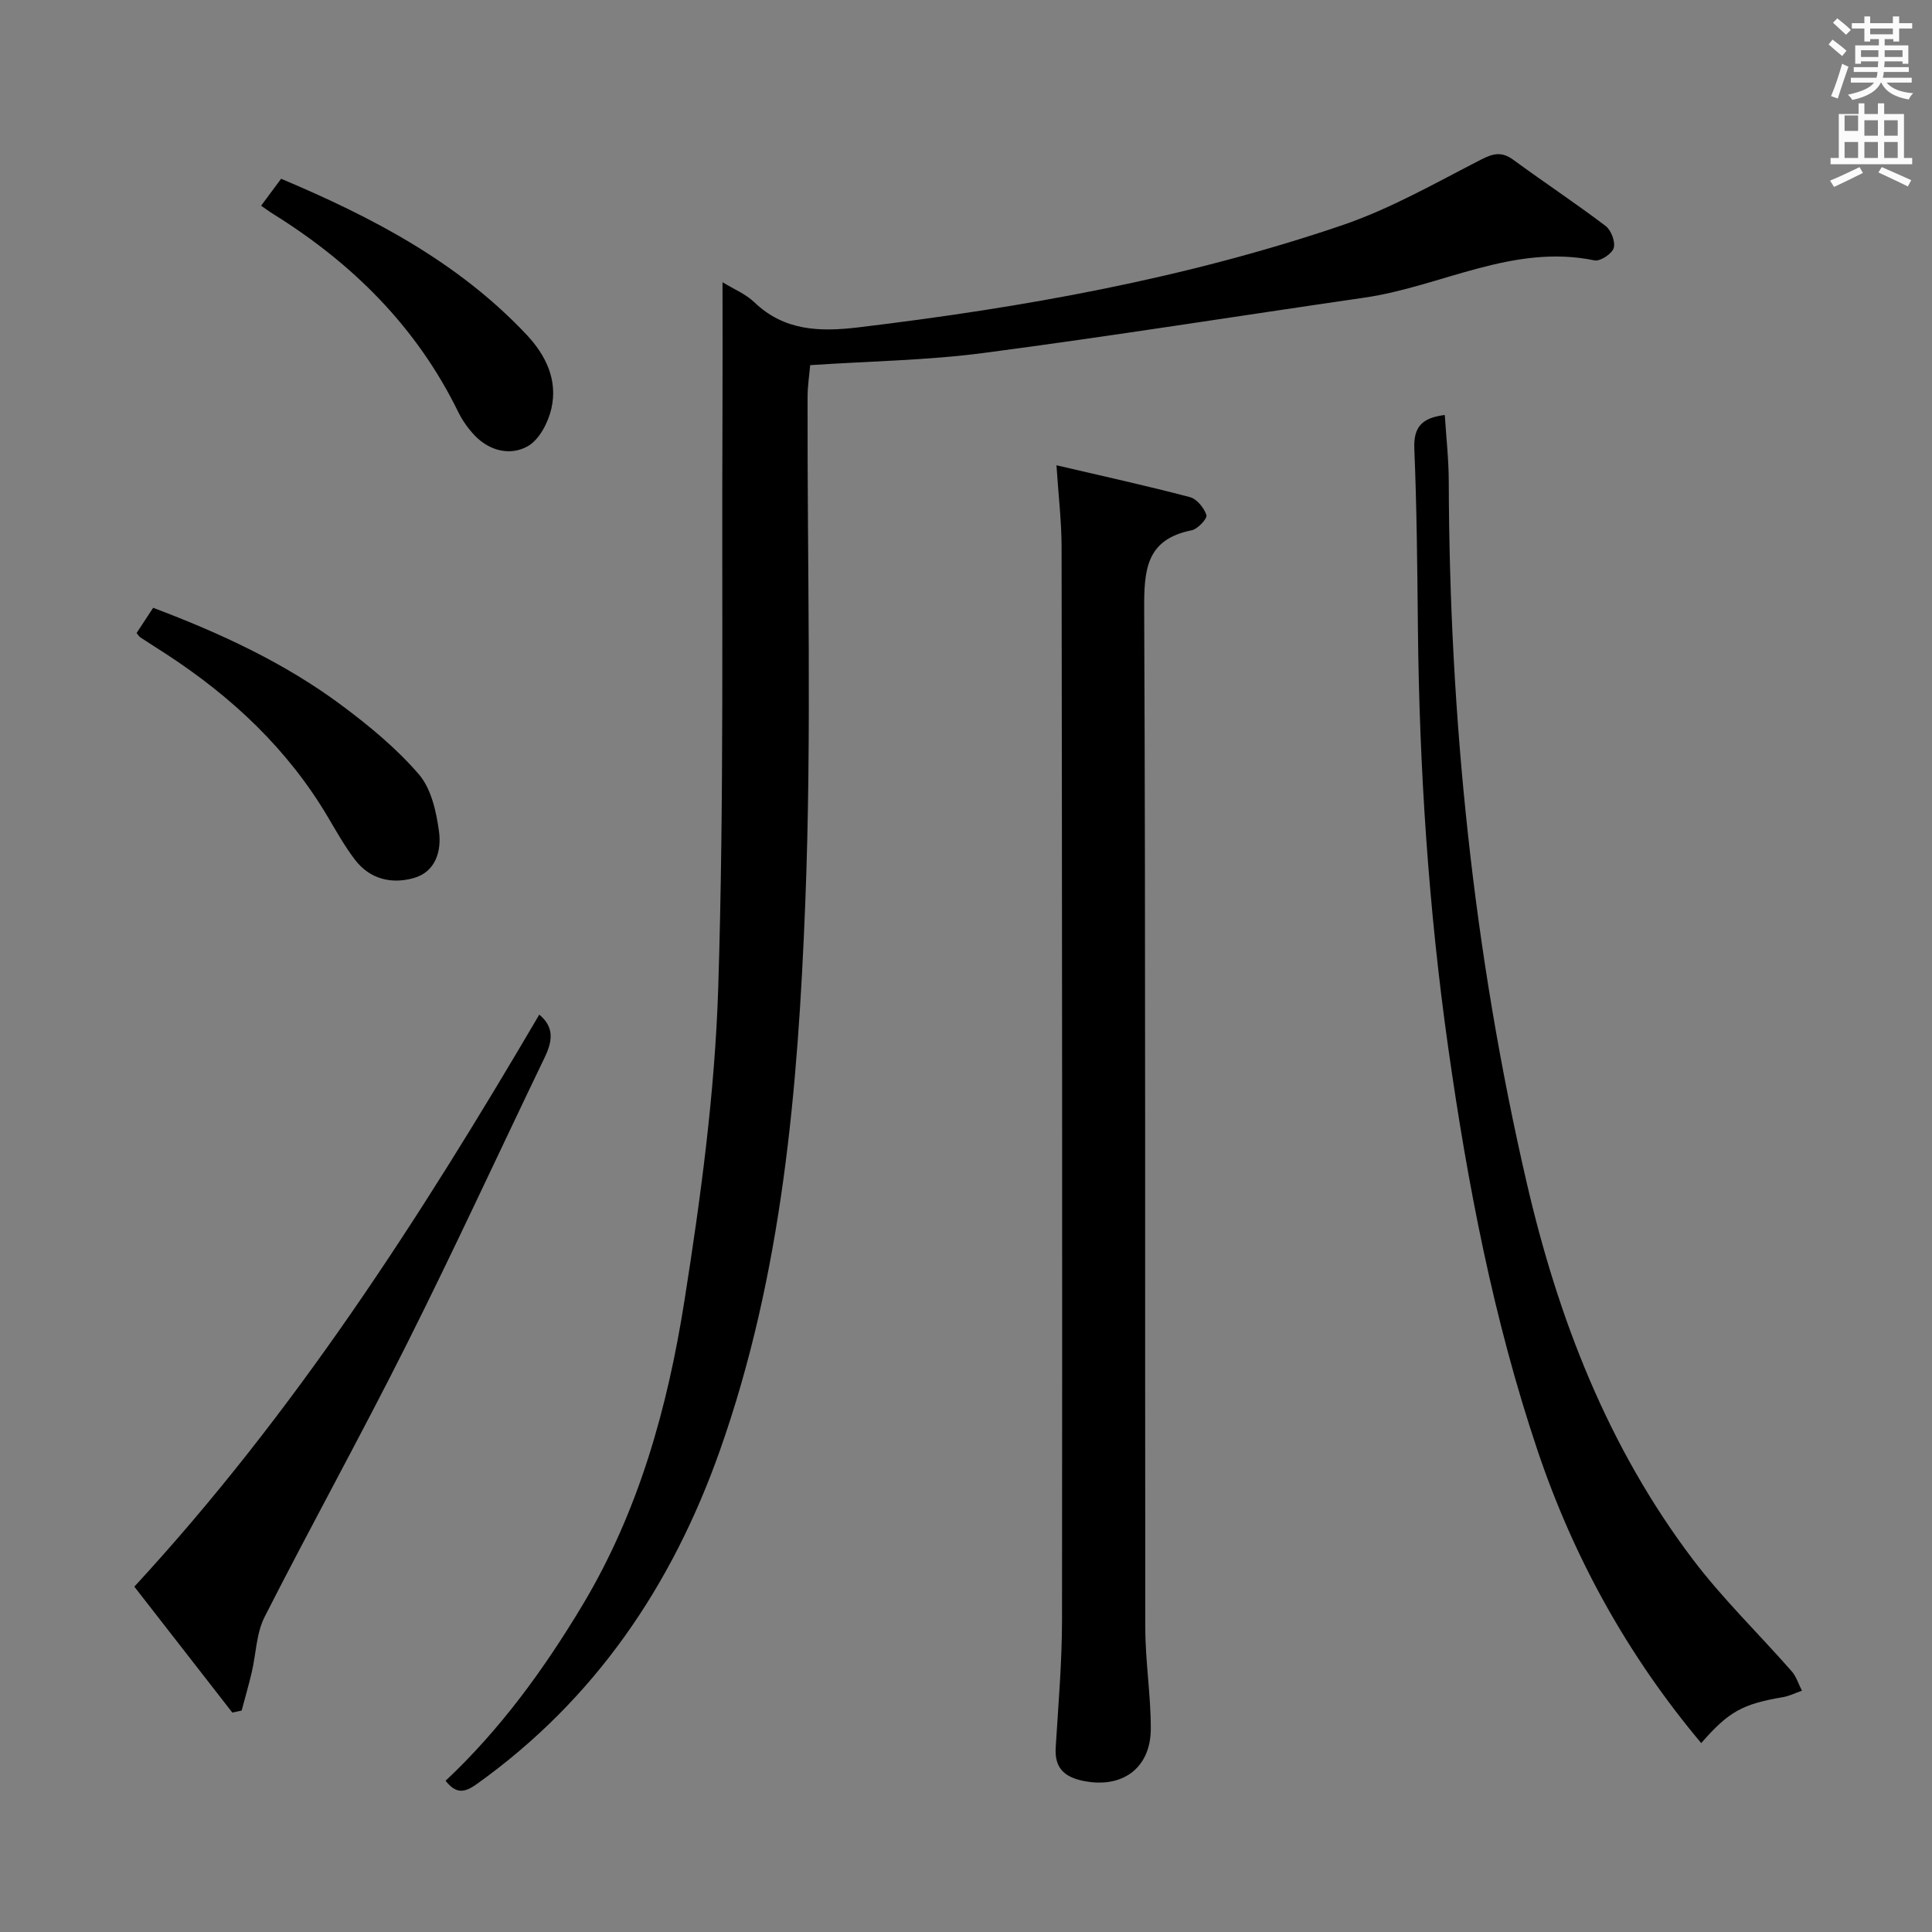 <svg enable-background="new 0 0 400 400" viewBox="0 0 400 400" xmlns="http://www.w3.org/2000/svg"><rect x="0" y="0" width="400" height="400" fill="#808080" stroke="none"/><path d="m378.6 9.2.8-1c.9.7 1.9 1.4 2.9 2.3l-.9 1.1c-1.1-.9-2-1.7-2.8-2.4zm.5 10.7c.9-2.1 1.6-4.3 2.3-6.7.4.2.8.4 1.3.6-.7 2.1-1.5 4.3-2.2 6.6zm.4-15.2.9-.9c1 .8 2 1.6 2.8 2.4l-1 1c-1-.9-1.9-1.8-2.7-2.5zm12.5-1.3h1.2v1.4h2.7v1.1h-2.7v2.7h-1.2v-.5h-1.8v1.3h4.9v3.8h-1.2v-.5h-3.7c0 .4-.1.9-.1 1.2h5.1v1h-5.2c0 .5-.1.9-.2 1.2h6v1h-5.2c1.1 1.3 2.9 2 5.5 2.2-.4.4-.7.8-.9 1.3-2.9-.5-4.8-1.6-5.7-3.5h-.1c-.8 1.7-2.7 2.9-5.9 3.6-.2-.4-.6-.8-.9-1.1 2.8-.6 4.6-1.4 5.4-2.5h-4.8v-1h5.3c.1-.3.2-.7.2-1.2h-4.9v-1h5c0-.4 0-.8.1-1.2h-3.6v.5h-1.2v-3.8h4.9v-1.3h-1.8v.5h-1.2v-2.7h-2.6v-1.1h2.6v-1.4h1.2v1.4h4.7v-1.4zm-6.7 8.4h3.6c0-.4 0-.9 0-1.4h-3.6zm1.9-4.7h4.7v-1.2h-4.7zm6.7 3.3h-3.7v1.4h3.7z" fill="#fafbfa"/><path d="m384.7 21.4h1.3v2.2h2.8v-2.2h1.3v2.2h4.1v9.1h1.7v1.3h-16.9v-1.3h1.7v-9.1h4.1v-2.2zm.3 13.2.7 1.2c-1.8.9-3.8 1.9-6 2.9-.2-.4-.5-.8-.8-1.3 2.4-1 4.4-2 6.1-2.8zm-3.1-7.5h2.8v-3.2h-2.8v4.2zm0 5.6h2.8v-3.3h-2.8zm4.1-4.6h2.8v-3.2h-2.8zm0 4.6h2.8v-3.3h-2.8zm3.6 1.9c2.1.9 4.1 1.8 6.1 2.7l-.7 1.3c-2.2-1.1-4.2-2-6.1-2.9zm3.3-9.7h-2.8v3.2h2.8zm-2.8 7.8h2.8v-3.3h-2.8z" fill="#fafbfa"/><g fill="#010000"><path d="m149.59 58.43c2.38 1.46 4.8 2.44 6.54 4.11 6.26 6.02 13.65 6.19 21.65 5.23 34.02-4.09 67.66-10.09 100.14-21.15 9.99-3.4 19.33-8.77 28.78-13.61 2.58-1.33 4.31-1.62 6.66.11 6.31 4.62 12.83 8.94 19.06 13.66 1.15.87 2.07 3.3 1.68 4.57-.36 1.2-2.8 2.81-3.98 2.56-16.89-3.49-31.72 5.4-47.61 7.71-26.27 3.81-52.49 7.99-78.8 11.45-11.67 1.54-23.53 1.7-35.97 2.53-.17 2-.53 4.23-.54 6.46-.09 34.99.9 70.02-.48 104.96-1.51 38.33-4.72 76.65-17.68 113.3-9.9 27.99-25.88 51.57-50.3 69.03-2.52 1.8-4.27 2.15-6.49-.66 11.34-10.64 20.37-23.07 28.35-36.37 11.66-19.45 17.62-40.92 21.09-62.93 3.39-21.46 6.32-43.16 7.01-64.83 1.25-39.43.7-78.91.88-118.37.04-9.09.01-18.18.01-27.76z"/><path d="m218.73 96.33c9.72 2.27 18.72 4.25 27.62 6.59 1.44.38 2.95 2.23 3.43 3.73.22.69-1.8 2.89-3.06 3.14-9.5 1.9-9.86 8.27-9.83 16.42.31 70.27.14 140.55.23 210.82.01 6.96 1.15 13.92 1.14 20.88-.01 8.26-6.03 12.51-14.14 10.77-3.84-.82-5.81-2.74-5.55-6.86.54-8.79 1.3-17.6 1.31-26.4.07-74.1.01-148.21-.09-222.31-.02-5.25-.65-10.51-1.06-16.78z"/><path d="m352.22 360.89c-15.16-18.06-26.37-38.26-33.88-60.56-9.14-27.17-14.5-55.17-18.51-83.47-4.08-28.86-5.98-57.88-6.27-87.02-.12-12.31-.23-24.63-.74-36.92-.18-4.45 1.49-6.42 6.31-7 .29 4.66.81 9.19.82 13.73.14 49.04 5.09 97.55 16.17 145.36 6.51 28.09 16.81 54.65 34.35 77.83 6.2 8.19 13.67 15.42 20.47 23.17.98 1.11 1.43 2.68 2.13 4.03-1.32.46-2.6 1.11-3.95 1.34-8.35 1.42-11.23 2.99-16.9 9.51z"/><path d="m48.1 354.57c-6.7-8.61-13.4-17.22-20.29-26.07 33.24-36.01 59.32-76.64 83.84-118.43 3.21 2.63 2.69 5.61 1.11 8.88-9.51 19.75-18.68 39.67-28.51 59.27-9.52 18.99-19.83 37.59-29.46 56.53-1.73 3.4-1.77 7.65-2.67 11.48-.62 2.66-1.39 5.28-2.09 7.92-.64.14-1.28.28-1.93.42z"/><path d="m28.28 131.06c1.04-1.58 2.11-3.22 3.43-5.22 13.94 5.26 27.28 11.42 39.15 20.28 5.69 4.25 11.28 8.87 15.88 14.22 2.55 2.97 3.59 7.7 4.15 11.8.54 3.99-.66 8.38-5.26 9.66-4.57 1.28-9.05.23-12.12-3.78-2.11-2.76-3.83-5.82-5.6-8.82-8.3-14.05-19.84-24.87-33.39-33.71-1.81-1.18-3.63-2.32-5.43-3.51-.26-.14-.42-.44-.81-.92z"/><path d="m54.06 42.59c1.34-1.81 2.61-3.52 4.14-5.58 18.75 7.91 36.56 17.17 50.75 32.21 4.09 4.33 6.57 9.49 5.2 15.41-.67 2.89-2.52 6.44-4.91 7.77-3.55 1.99-7.84 1-10.93-2.21-1.36-1.42-2.56-3.11-3.43-4.88-8.58-17.55-21.82-30.73-38.25-40.96-.84-.52-1.63-1.12-2.57-1.76z"/></g></svg>